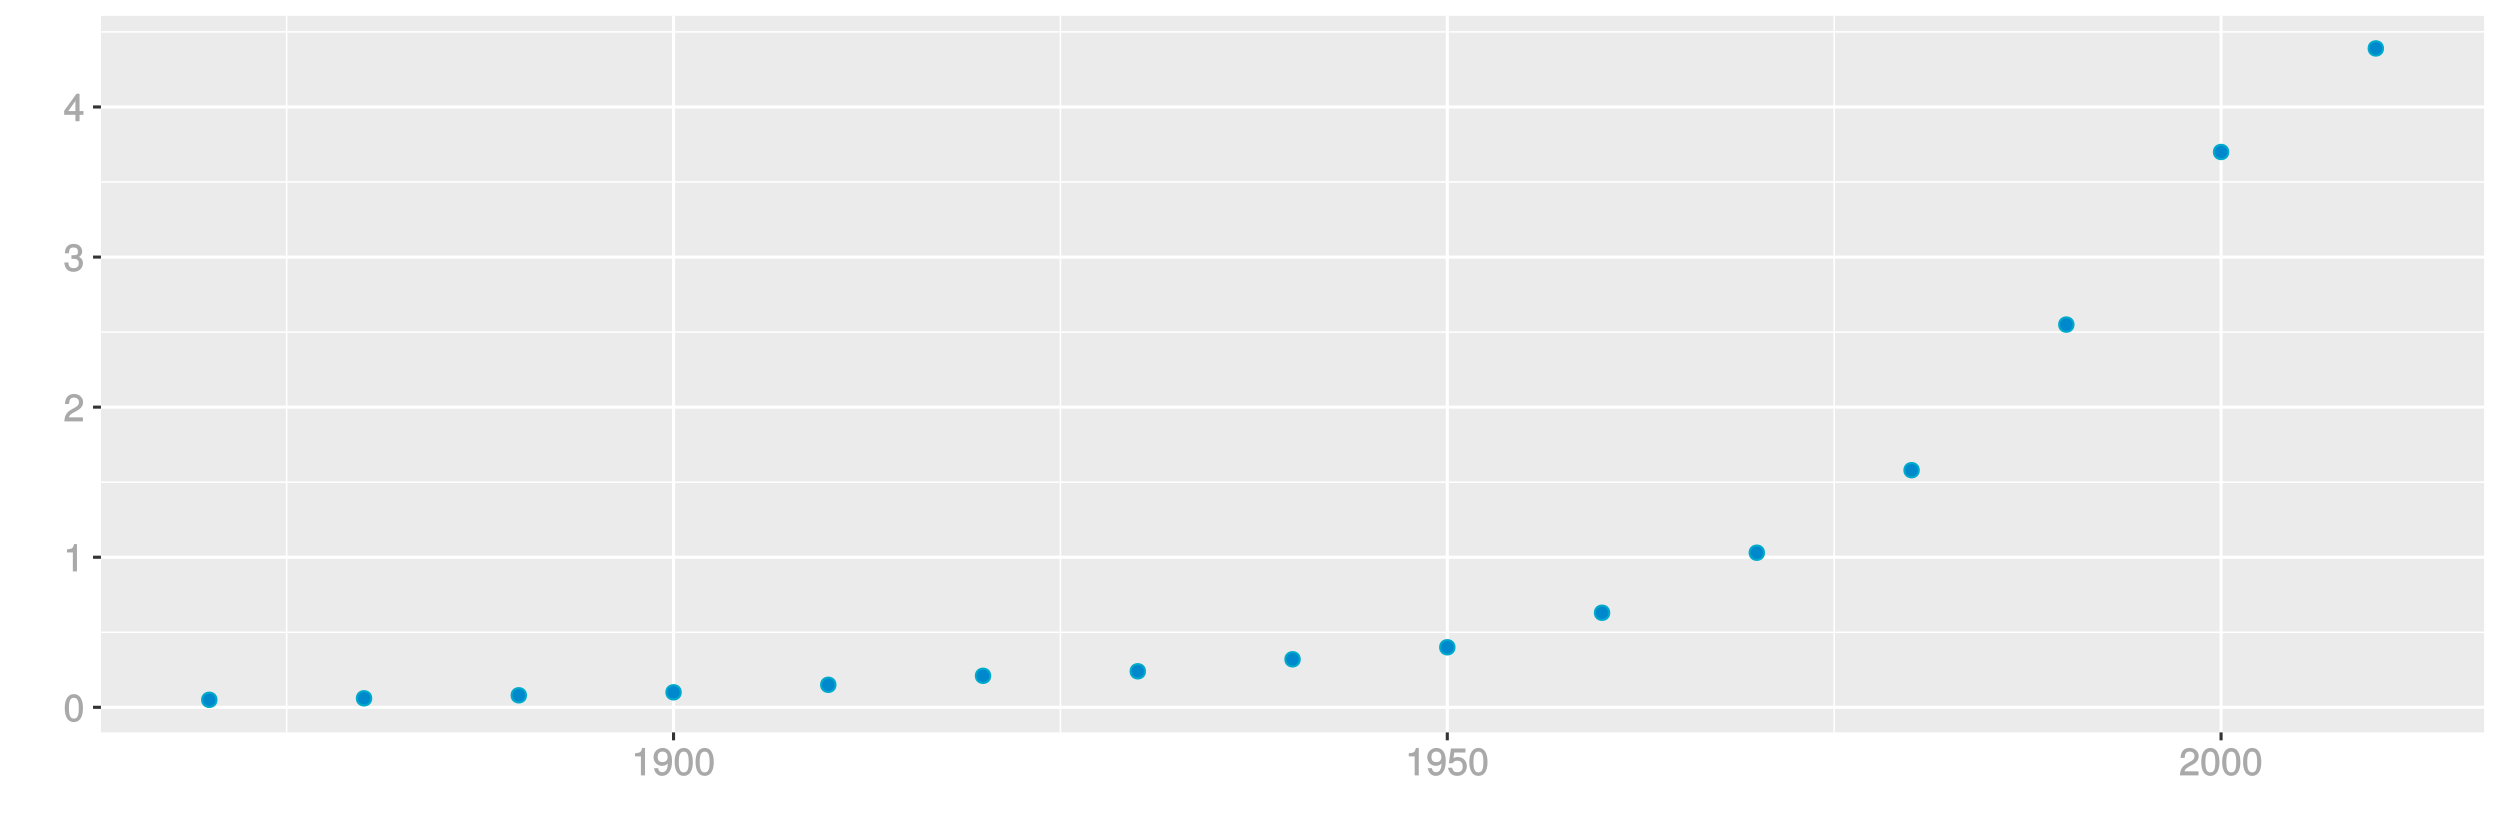 <?xml version="1.0" encoding="UTF-8"?>
<svg xmlns="http://www.w3.org/2000/svg" xmlns:xlink="http://www.w3.org/1999/xlink" width="864pt" height="288pt" viewBox="0 0 864 288" version="1.1">
<defs>
<g>
<symbol overflow="visible" id="glyph0-0">
<path style="stroke:none;" d=""/>
</symbol>
<symbol overflow="visible" id="glyph0-1">
<path style="stroke:none;" d="M 6.719 -4.562 C 6.719 -7.766 5.578 -9.484 3.578 -9.484 C 1.594 -9.484 0.422 -7.734 0.422 -4.641 C 0.422 -1.531 1.594 0.188 3.578 0.188 C 5.531 0.188 6.719 -1.531 6.719 -4.562 Z M 5.281 -4.672 C 5.281 -2.047 4.828 -1.031 3.547 -1.031 C 2.344 -1.031 1.859 -2.109 1.859 -4.625 C 1.859 -7.156 2.344 -8.203 3.578 -8.203 C 4.812 -8.203 5.281 -7.141 5.281 -4.672 Z M 5.281 -4.672 "/>
</symbol>
<symbol overflow="visible" id="glyph0-2">
<path style="stroke:none;" d="M 4.641 -0.125 L 4.641 -9.484 L 3.656 -9.484 C 3.219 -7.938 3.094 -7.875 1.188 -7.625 L 1.188 -6.562 L 3.219 -6.562 L 3.219 0 L 4.641 0 Z M 4.641 -0.125 "/>
</symbol>
<symbol overflow="visible" id="glyph0-3">
<path style="stroke:none;" d="M 6.766 -6.641 C 6.766 -8.203 5.438 -9.484 3.688 -9.484 C 1.812 -9.484 0.578 -8.391 0.5 -6.016 L 1.906 -6.016 C 2.016 -7.703 2.516 -8.219 3.656 -8.219 C 4.688 -8.219 5.328 -7.609 5.328 -6.609 C 5.328 -5.891 4.938 -5.359 4.125 -4.891 L 2.922 -4.219 C 1 -3.125 0.406 -2.156 0.281 0 L 6.703 0 L 6.703 -1.406 L 1.891 -1.406 C 1.969 -2.016 2.359 -2.406 3.484 -3.062 L 4.781 -3.766 C 6.078 -4.453 6.766 -5.516 6.766 -6.641 Z M 6.766 -6.641 "/>
</symbol>
<symbol overflow="visible" id="glyph0-4">
<path style="stroke:none;" d="M 6.703 -2.812 C 6.703 -3.922 6.125 -4.719 5.016 -5.094 L 5.016 -4.828 C 5.875 -5.156 6.438 -5.891 6.438 -6.812 C 6.438 -8.391 5.25 -9.484 3.5 -9.484 C 1.641 -9.484 0.5 -8.328 0.469 -6.234 L 1.891 -6.234 C 1.906 -7.734 2.344 -8.219 3.516 -8.219 C 4.531 -8.219 4.984 -7.75 4.984 -6.766 C 4.984 -5.781 4.703 -5.531 2.734 -5.531 L 2.734 -4.297 L 3.5 -4.297 C 4.766 -4.297 5.266 -3.828 5.266 -2.797 C 5.266 -1.641 4.688 -1.094 3.5 -1.094 C 2.25 -1.094 1.766 -1.578 1.672 -3.062 L 0.266 -3.062 C 0.422 -0.859 1.578 0.188 3.453 0.188 C 5.359 0.188 6.703 -1.062 6.703 -2.812 Z M 6.703 -2.812 "/>
</symbol>
<symbol overflow="visible" id="glyph0-5">
<path style="stroke:none;" d="M 6.891 -2.344 L 6.891 -3.516 L 5.531 -3.516 L 5.531 -9.484 L 4.469 -9.484 L 0.219 -3.594 L 0.219 -2.203 L 4.109 -2.203 L 4.109 0 L 5.531 0 L 5.531 -2.203 L 6.891 -2.203 Z M 4.25 -3.516 L 1.625 -3.516 L 4.344 -7.312 L 4.109 -7.391 L 4.109 -3.516 Z M 4.25 -3.516 "/>
</symbol>
<symbol overflow="visible" id="glyph0-6">
<path style="stroke:none;" d="M 6.75 -4.953 C 6.75 -7.844 5.609 -9.484 3.516 -9.484 C 1.75 -9.484 0.344 -8.094 0.344 -6.297 C 0.344 -4.578 1.656 -3.281 3.328 -3.281 C 4.203 -3.281 4.922 -3.641 5.531 -4.359 L 5.297 -4.453 C 5.281 -2.203 4.688 -1.094 3.375 -1.094 C 2.578 -1.094 2.141 -1.453 1.938 -2.484 L 0.516 -2.484 C 0.766 -0.828 1.891 0.188 3.297 0.188 C 5.453 0.188 6.75 -1.766 6.75 -4.953 Z M 5.219 -6.312 C 5.219 -5.188 4.578 -4.578 3.453 -4.578 C 2.359 -4.578 1.797 -5.141 1.797 -6.391 C 1.797 -7.547 2.438 -8.219 3.5 -8.219 C 4.562 -8.219 5.219 -7.516 5.219 -6.312 Z M 5.219 -6.312 "/>
</symbol>
<symbol overflow="visible" id="glyph0-7">
<path style="stroke:none;" d="M 6.797 -3.188 C 6.797 -5 5.453 -6.344 3.688 -6.344 C 3.047 -6.344 2.422 -6.125 2.172 -5.938 L 2.453 -7.891 L 6.312 -7.891 L 6.312 -9.297 L 1.297 -9.297 L 0.578 -4.203 L 1.844 -4.203 C 2.422 -4.875 2.766 -5.062 3.484 -5.062 C 4.719 -5.062 5.359 -4.391 5.359 -3.031 C 5.359 -1.703 4.734 -1.094 3.484 -1.094 C 2.484 -1.094 2 -1.453 1.688 -2.641 L 0.281 -2.641 C 0.688 -0.656 1.875 0.188 3.516 0.188 C 5.375 0.188 6.797 -1.234 6.797 -3.188 Z M 6.797 -3.188 "/>
</symbol>
</g>
<clipPath id="clip1">
  <path d="M 34.891 5.48 L 859 5.48 L 859 254 L 34.891 254 Z M 34.891 5.48 "/>
</clipPath>
<clipPath id="clip2">
  <path d="M 34.891 218 L 859 218 L 859 219 L 34.891 219 Z M 34.891 218 "/>
</clipPath>
<clipPath id="clip3">
  <path d="M 34.891 166 L 859 166 L 859 167 L 34.891 167 Z M 34.891 166 "/>
</clipPath>
<clipPath id="clip4">
  <path d="M 34.891 114 L 859 114 L 859 116 L 34.891 116 Z M 34.891 114 "/>
</clipPath>
<clipPath id="clip5">
  <path d="M 34.891 62 L 859 62 L 859 64 L 34.891 64 Z M 34.891 62 "/>
</clipPath>
<clipPath id="clip6">
  <path d="M 34.891 10 L 859 10 L 859 12 L 34.891 12 Z M 34.891 10 "/>
</clipPath>
<clipPath id="clip7">
  <path d="M 98 5.48 L 100 5.48 L 100 254 L 98 254 Z M 98 5.48 "/>
</clipPath>
<clipPath id="clip8">
  <path d="M 366 5.48 L 367 5.48 L 367 254 L 366 254 Z M 366 5.48 "/>
</clipPath>
<clipPath id="clip9">
  <path d="M 633 5.48 L 635 5.48 L 635 254 L 633 254 Z M 633 5.48 "/>
</clipPath>
<clipPath id="clip10">
  <path d="M 34.891 243 L 859.52 243 L 859.52 245 L 34.891 245 Z M 34.891 243 "/>
</clipPath>
<clipPath id="clip11">
  <path d="M 34.891 192 L 859.52 192 L 859.52 194 L 34.891 194 Z M 34.891 192 "/>
</clipPath>
<clipPath id="clip12">
  <path d="M 34.891 140 L 859.52 140 L 859.52 142 L 34.891 142 Z M 34.891 140 "/>
</clipPath>
<clipPath id="clip13">
  <path d="M 34.891 88 L 859.52 88 L 859.52 90 L 34.891 90 Z M 34.891 88 "/>
</clipPath>
<clipPath id="clip14">
  <path d="M 34.891 36 L 859.52 36 L 859.52 38 L 34.891 38 Z M 34.891 36 "/>
</clipPath>
<clipPath id="clip15">
  <path d="M 232 5.48 L 234 5.48 L 234 254 L 232 254 Z M 232 5.48 "/>
</clipPath>
<clipPath id="clip16">
  <path d="M 499 5.48 L 501 5.48 L 501 254 L 499 254 Z M 499 5.48 "/>
</clipPath>
<clipPath id="clip17">
  <path d="M 767 5.48 L 769 5.48 L 769 254 L 767 254 Z M 767 5.48 "/>
</clipPath>
</defs>
<g id="surface15586">
<rect x="0" y="0" width="864" height="288" style="fill:rgb(100%,100%,100%);fill-opacity:1;stroke:none;"/>
<rect x="0" y="0" width="864" height="288" style="fill:rgb(100%,100%,100%);fill-opacity:1;stroke:none;"/>
<path style="fill:none;stroke-width:1.067;stroke-linecap:round;stroke-linejoin:round;stroke:rgb(100%,100%,100%);stroke-opacity:1;stroke-miterlimit:10;" d="M 0 288 L 864 288 L 864 0 L 0 0 Z M 0 288 "/>
<g clip-path="url(#clip1)" clip-rule="nonzero">
<path style=" stroke:none;fill-rule:nonzero;fill:rgb(92.157%,92.157%,92.157%);fill-opacity:1;" d="M 34.891 253.109 L 858.52 253.109 L 858.52 5.48 L 34.891 5.48 Z M 34.891 253.109 "/>
</g>
<g clip-path="url(#clip2)" clip-rule="nonzero">
<path style="fill:none;stroke-width:0.533;stroke-linecap:butt;stroke-linejoin:round;stroke:rgb(100%,100%,100%);stroke-opacity:1;stroke-miterlimit:10;" d="M 34.891 218.512 L 858.52 218.512 "/>
</g>
<g clip-path="url(#clip3)" clip-rule="nonzero">
<path style="fill:none;stroke-width:0.533;stroke-linecap:butt;stroke-linejoin:round;stroke:rgb(100%,100%,100%);stroke-opacity:1;stroke-miterlimit:10;" d="M 34.891 166.641 L 858.52 166.641 "/>
</g>
<g clip-path="url(#clip4)" clip-rule="nonzero">
<path style="fill:none;stroke-width:0.533;stroke-linecap:butt;stroke-linejoin:round;stroke:rgb(100%,100%,100%);stroke-opacity:1;stroke-miterlimit:10;" d="M 34.891 114.77 L 858.52 114.77 "/>
</g>
<g clip-path="url(#clip5)" clip-rule="nonzero">
<path style="fill:none;stroke-width:0.533;stroke-linecap:butt;stroke-linejoin:round;stroke:rgb(100%,100%,100%);stroke-opacity:1;stroke-miterlimit:10;" d="M 34.891 62.898 L 858.52 62.898 "/>
</g>
<g clip-path="url(#clip6)" clip-rule="nonzero">
<path style="fill:none;stroke-width:0.533;stroke-linecap:butt;stroke-linejoin:round;stroke:rgb(100%,100%,100%);stroke-opacity:1;stroke-miterlimit:10;" d="M 34.891 11.031 L 858.52 11.031 "/>
</g>
<g clip-path="url(#clip7)" clip-rule="nonzero">
<path style="fill:none;stroke-width:0.533;stroke-linecap:butt;stroke-linejoin:round;stroke:rgb(100%,100%,100%);stroke-opacity:1;stroke-miterlimit:10;" d="M 99.07 253.109 L 99.07 5.48 "/>
</g>
<g clip-path="url(#clip8)" clip-rule="nonzero">
<path style="fill:none;stroke-width:0.533;stroke-linecap:butt;stroke-linejoin:round;stroke:rgb(100%,100%,100%);stroke-opacity:1;stroke-miterlimit:10;" d="M 366.48 253.109 L 366.48 5.48 "/>
</g>
<g clip-path="url(#clip9)" clip-rule="nonzero">
<path style="fill:none;stroke-width:0.533;stroke-linecap:butt;stroke-linejoin:round;stroke:rgb(100%,100%,100%);stroke-opacity:1;stroke-miterlimit:10;" d="M 633.895 253.109 L 633.895 5.48 "/>
</g>
<g clip-path="url(#clip10)" clip-rule="nonzero">
<path style="fill:none;stroke-width:1.067;stroke-linecap:butt;stroke-linejoin:round;stroke:rgb(100%,100%,100%);stroke-opacity:1;stroke-miterlimit:10;" d="M 34.891 244.445 L 858.52 244.445 "/>
</g>
<g clip-path="url(#clip11)" clip-rule="nonzero">
<path style="fill:none;stroke-width:1.067;stroke-linecap:butt;stroke-linejoin:round;stroke:rgb(100%,100%,100%);stroke-opacity:1;stroke-miterlimit:10;" d="M 34.891 192.578 L 858.52 192.578 "/>
</g>
<g clip-path="url(#clip12)" clip-rule="nonzero">
<path style="fill:none;stroke-width:1.067;stroke-linecap:butt;stroke-linejoin:round;stroke:rgb(100%,100%,100%);stroke-opacity:1;stroke-miterlimit:10;" d="M 34.891 140.707 L 858.52 140.707 "/>
</g>
<g clip-path="url(#clip13)" clip-rule="nonzero">
<path style="fill:none;stroke-width:1.067;stroke-linecap:butt;stroke-linejoin:round;stroke:rgb(100%,100%,100%);stroke-opacity:1;stroke-miterlimit:10;" d="M 34.891 88.836 L 858.52 88.836 "/>
</g>
<g clip-path="url(#clip14)" clip-rule="nonzero">
<path style="fill:none;stroke-width:1.067;stroke-linecap:butt;stroke-linejoin:round;stroke:rgb(100%,100%,100%);stroke-opacity:1;stroke-miterlimit:10;" d="M 34.891 36.965 L 858.52 36.965 "/>
</g>
<g clip-path="url(#clip15)" clip-rule="nonzero">
<path style="fill:none;stroke-width:1.067;stroke-linecap:butt;stroke-linejoin:round;stroke:rgb(100%,100%,100%);stroke-opacity:1;stroke-miterlimit:10;" d="M 232.777 253.109 L 232.777 5.48 "/>
</g>
<g clip-path="url(#clip16)" clip-rule="nonzero">
<path style="fill:none;stroke-width:1.067;stroke-linecap:butt;stroke-linejoin:round;stroke:rgb(100%,100%,100%);stroke-opacity:1;stroke-miterlimit:10;" d="M 500.188 253.109 L 500.188 5.48 "/>
</g>
<g clip-path="url(#clip17)" clip-rule="nonzero">
<path style="fill:none;stroke-width:1.067;stroke-linecap:butt;stroke-linejoin:round;stroke:rgb(100%,100%,100%);stroke-opacity:1;stroke-miterlimit:10;" d="M 767.602 253.109 L 767.602 5.48 "/>
</g>
<path style="fill-rule:nonzero;fill:rgb(0%,53.333%,80%);fill-opacity:1;stroke-width:0.709;stroke-linecap:round;stroke-linejoin:round;stroke:rgb(0%,66.667%,80%);stroke-opacity:1;stroke-miterlimit:10;" d="M 74.816 241.855 C 74.816 245.172 69.84 245.172 69.84 241.855 C 69.84 238.535 74.816 238.535 74.816 241.855 "/>
<path style="fill-rule:nonzero;fill:rgb(0%,53.333%,80%);fill-opacity:1;stroke-width:0.709;stroke-linecap:round;stroke-linejoin:round;stroke:rgb(0%,66.667%,80%);stroke-opacity:1;stroke-miterlimit:10;" d="M 128.301 241.336 C 128.301 244.652 123.324 244.652 123.324 241.336 C 123.324 238.016 128.301 238.016 128.301 241.336 "/>
<path style="fill-rule:nonzero;fill:rgb(0%,53.333%,80%);fill-opacity:1;stroke-width:0.709;stroke-linecap:round;stroke-linejoin:round;stroke:rgb(0%,66.667%,80%);stroke-opacity:1;stroke-miterlimit:10;" d="M 181.781 240.297 C 181.781 243.617 176.805 243.617 176.805 240.297 C 176.805 236.98 181.781 236.98 181.781 240.297 "/>
<path style="fill-rule:nonzero;fill:rgb(0%,53.333%,80%);fill-opacity:1;stroke-width:0.709;stroke-linecap:round;stroke-linejoin:round;stroke:rgb(0%,66.667%,80%);stroke-opacity:1;stroke-miterlimit:10;" d="M 235.266 239.262 C 235.266 242.578 230.289 242.578 230.289 239.262 C 230.289 235.941 235.266 235.941 235.266 239.262 "/>
<path style="fill-rule:nonzero;fill:rgb(0%,53.333%,80%);fill-opacity:1;stroke-width:0.709;stroke-linecap:round;stroke-linejoin:round;stroke:rgb(0%,66.667%,80%);stroke-opacity:1;stroke-miterlimit:10;" d="M 288.746 236.668 C 288.746 239.984 283.77 239.984 283.77 236.668 C 283.77 233.348 288.746 233.348 288.746 236.668 "/>
<path style="fill-rule:nonzero;fill:rgb(0%,53.333%,80%);fill-opacity:1;stroke-width:0.709;stroke-linecap:round;stroke-linejoin:round;stroke:rgb(0%,66.667%,80%);stroke-opacity:1;stroke-miterlimit:10;" d="M 342.23 233.555 C 342.23 236.871 337.254 236.871 337.254 233.555 C 337.254 230.238 342.23 230.238 342.23 233.555 "/>
<path style="fill-rule:nonzero;fill:rgb(0%,53.333%,80%);fill-opacity:1;stroke-width:0.709;stroke-linecap:round;stroke-linejoin:round;stroke:rgb(0%,66.667%,80%);stroke-opacity:1;stroke-miterlimit:10;" d="M 395.711 232 C 395.711 235.316 390.734 235.316 390.734 232 C 390.734 228.68 395.711 228.68 395.711 232 "/>
<path style="fill-rule:nonzero;fill:rgb(0%,53.333%,80%);fill-opacity:1;stroke-width:0.709;stroke-linecap:round;stroke-linejoin:round;stroke:rgb(0%,66.667%,80%);stroke-opacity:1;stroke-miterlimit:10;" d="M 449.195 227.848 C 449.195 231.168 444.219 231.168 444.219 227.848 C 444.219 224.531 449.195 224.531 449.195 227.848 "/>
<path style="fill-rule:nonzero;fill:rgb(0%,53.333%,80%);fill-opacity:1;stroke-width:0.709;stroke-linecap:round;stroke-linejoin:round;stroke:rgb(0%,66.667%,80%);stroke-opacity:1;stroke-miterlimit:10;" d="M 502.676 223.699 C 502.676 227.016 497.699 227.016 497.699 223.699 C 497.699 220.383 502.676 220.383 502.676 223.699 "/>
<path style="fill-rule:nonzero;fill:rgb(0%,53.333%,80%);fill-opacity:1;stroke-width:0.709;stroke-linecap:round;stroke-linejoin:round;stroke:rgb(0%,66.667%,80%);stroke-opacity:1;stroke-miterlimit:10;" d="M 556.16 211.77 C 556.16 215.086 551.184 215.086 551.184 211.77 C 551.184 208.449 556.16 208.449 556.16 211.77 "/>
<path style="fill-rule:nonzero;fill:rgb(0%,53.333%,80%);fill-opacity:1;stroke-width:0.709;stroke-linecap:round;stroke-linejoin:round;stroke:rgb(0%,66.667%,80%);stroke-opacity:1;stroke-miterlimit:10;" d="M 609.641 191.02 C 609.641 194.34 604.664 194.34 604.664 191.02 C 604.664 187.703 609.641 187.703 609.641 191.02 "/>
<path style="fill-rule:nonzero;fill:rgb(0%,53.333%,80%);fill-opacity:1;stroke-width:0.709;stroke-linecap:round;stroke-linejoin:round;stroke:rgb(0%,66.667%,80%);stroke-opacity:1;stroke-miterlimit:10;" d="M 663.125 162.492 C 663.125 165.809 658.148 165.809 658.148 162.492 C 658.148 159.176 663.125 159.176 663.125 162.492 "/>
<path style="fill-rule:nonzero;fill:rgb(0%,53.333%,80%);fill-opacity:1;stroke-width:0.709;stroke-linecap:round;stroke-linejoin:round;stroke:rgb(0%,66.667%,80%);stroke-opacity:1;stroke-miterlimit:10;" d="M 716.605 112.176 C 716.605 115.496 711.629 115.496 711.629 112.176 C 711.629 108.859 716.605 108.859 716.605 112.176 "/>
<path style="fill-rule:nonzero;fill:rgb(0%,53.333%,80%);fill-opacity:1;stroke-width:0.709;stroke-linecap:round;stroke-linejoin:round;stroke:rgb(0%,66.667%,80%);stroke-opacity:1;stroke-miterlimit:10;" d="M 770.09 52.527 C 770.09 55.844 765.113 55.844 765.113 52.527 C 765.113 49.207 770.09 49.207 770.09 52.527 "/>
<path style="fill-rule:nonzero;fill:rgb(0%,53.333%,80%);fill-opacity:1;stroke-width:0.709;stroke-linecap:round;stroke-linejoin:round;stroke:rgb(0%,66.667%,80%);stroke-opacity:1;stroke-miterlimit:10;" d="M 823.57 16.734 C 823.57 20.055 818.594 20.055 818.594 16.734 C 818.594 13.418 823.57 13.418 823.57 16.734 "/>
<g style="fill:rgb(66.275%,66.275%,66.275%);fill-opacity:1;">
  <use xlink:href="#glyph0-1" x="21.957" y="249.369"/>
</g>
<g style="fill:rgb(66.275%,66.275%,66.275%);fill-opacity:1;">
  <use xlink:href="#glyph0-2" x="21.957" y="197.502"/>
</g>
<g style="fill:rgb(66.275%,66.275%,66.275%);fill-opacity:1;">
  <use xlink:href="#glyph0-3" x="21.957" y="145.631"/>
</g>
<g style="fill:rgb(66.275%,66.275%,66.275%);fill-opacity:1;">
  <use xlink:href="#glyph0-4" x="21.957" y="93.76"/>
</g>
<g style="fill:rgb(66.275%,66.275%,66.275%);fill-opacity:1;">
  <use xlink:href="#glyph0-5" x="21.957" y="41.889"/>
</g>
<path style="fill:none;stroke-width:1.067;stroke-linecap:butt;stroke-linejoin:round;stroke:rgb(20%,20%,20%);stroke-opacity:1;stroke-miterlimit:10;" d="M 32.152 244.445 L 34.891 244.445 "/>
<path style="fill:none;stroke-width:1.067;stroke-linecap:butt;stroke-linejoin:round;stroke:rgb(20%,20%,20%);stroke-opacity:1;stroke-miterlimit:10;" d="M 32.152 192.578 L 34.891 192.578 "/>
<path style="fill:none;stroke-width:1.067;stroke-linecap:butt;stroke-linejoin:round;stroke:rgb(20%,20%,20%);stroke-opacity:1;stroke-miterlimit:10;" d="M 32.152 140.707 L 34.891 140.707 "/>
<path style="fill:none;stroke-width:1.067;stroke-linecap:butt;stroke-linejoin:round;stroke:rgb(20%,20%,20%);stroke-opacity:1;stroke-miterlimit:10;" d="M 32.152 88.836 L 34.891 88.836 "/>
<path style="fill:none;stroke-width:1.067;stroke-linecap:butt;stroke-linejoin:round;stroke:rgb(20%,20%,20%);stroke-opacity:1;stroke-miterlimit:10;" d="M 32.152 36.965 L 34.891 36.965 "/>
<path style="fill:none;stroke-width:1.067;stroke-linecap:butt;stroke-linejoin:round;stroke:rgb(20%,20%,20%);stroke-opacity:1;stroke-miterlimit:10;" d="M 232.777 255.848 L 232.777 253.109 "/>
<path style="fill:none;stroke-width:1.067;stroke-linecap:butt;stroke-linejoin:round;stroke:rgb(20%,20%,20%);stroke-opacity:1;stroke-miterlimit:10;" d="M 500.188 255.848 L 500.188 253.109 "/>
<path style="fill:none;stroke-width:1.067;stroke-linecap:butt;stroke-linejoin:round;stroke:rgb(20%,20%,20%);stroke-opacity:1;stroke-miterlimit:10;" d="M 767.602 255.848 L 767.602 253.109 "/>
<g style="fill:rgb(66.275%,66.275%,66.275%);fill-opacity:1;">
  <use xlink:href="#glyph0-2" x="218.277" y="267.967"/>
  <use xlink:href="#glyph0-6" x="225.505" y="267.967"/>
  <use xlink:href="#glyph0-1" x="232.732" y="267.967"/>
  <use xlink:href="#glyph0-1" x="239.96" y="267.967"/>
</g>
<g style="fill:rgb(66.275%,66.275%,66.275%);fill-opacity:1;">
  <use xlink:href="#glyph0-2" x="485.688" y="267.967"/>
  <use xlink:href="#glyph0-6" x="492.915" y="267.967"/>
  <use xlink:href="#glyph0-7" x="500.143" y="267.967"/>
  <use xlink:href="#glyph0-1" x="507.37" y="267.967"/>
</g>
<g style="fill:rgb(66.275%,66.275%,66.275%);fill-opacity:1;">
  <use xlink:href="#glyph0-3" x="753.102" y="267.967"/>
  <use xlink:href="#glyph0-1" x="760.329" y="267.967"/>
  <use xlink:href="#glyph0-1" x="767.557" y="267.967"/>
  <use xlink:href="#glyph0-1" x="774.784" y="267.967"/>
</g>
</g>
</svg>
